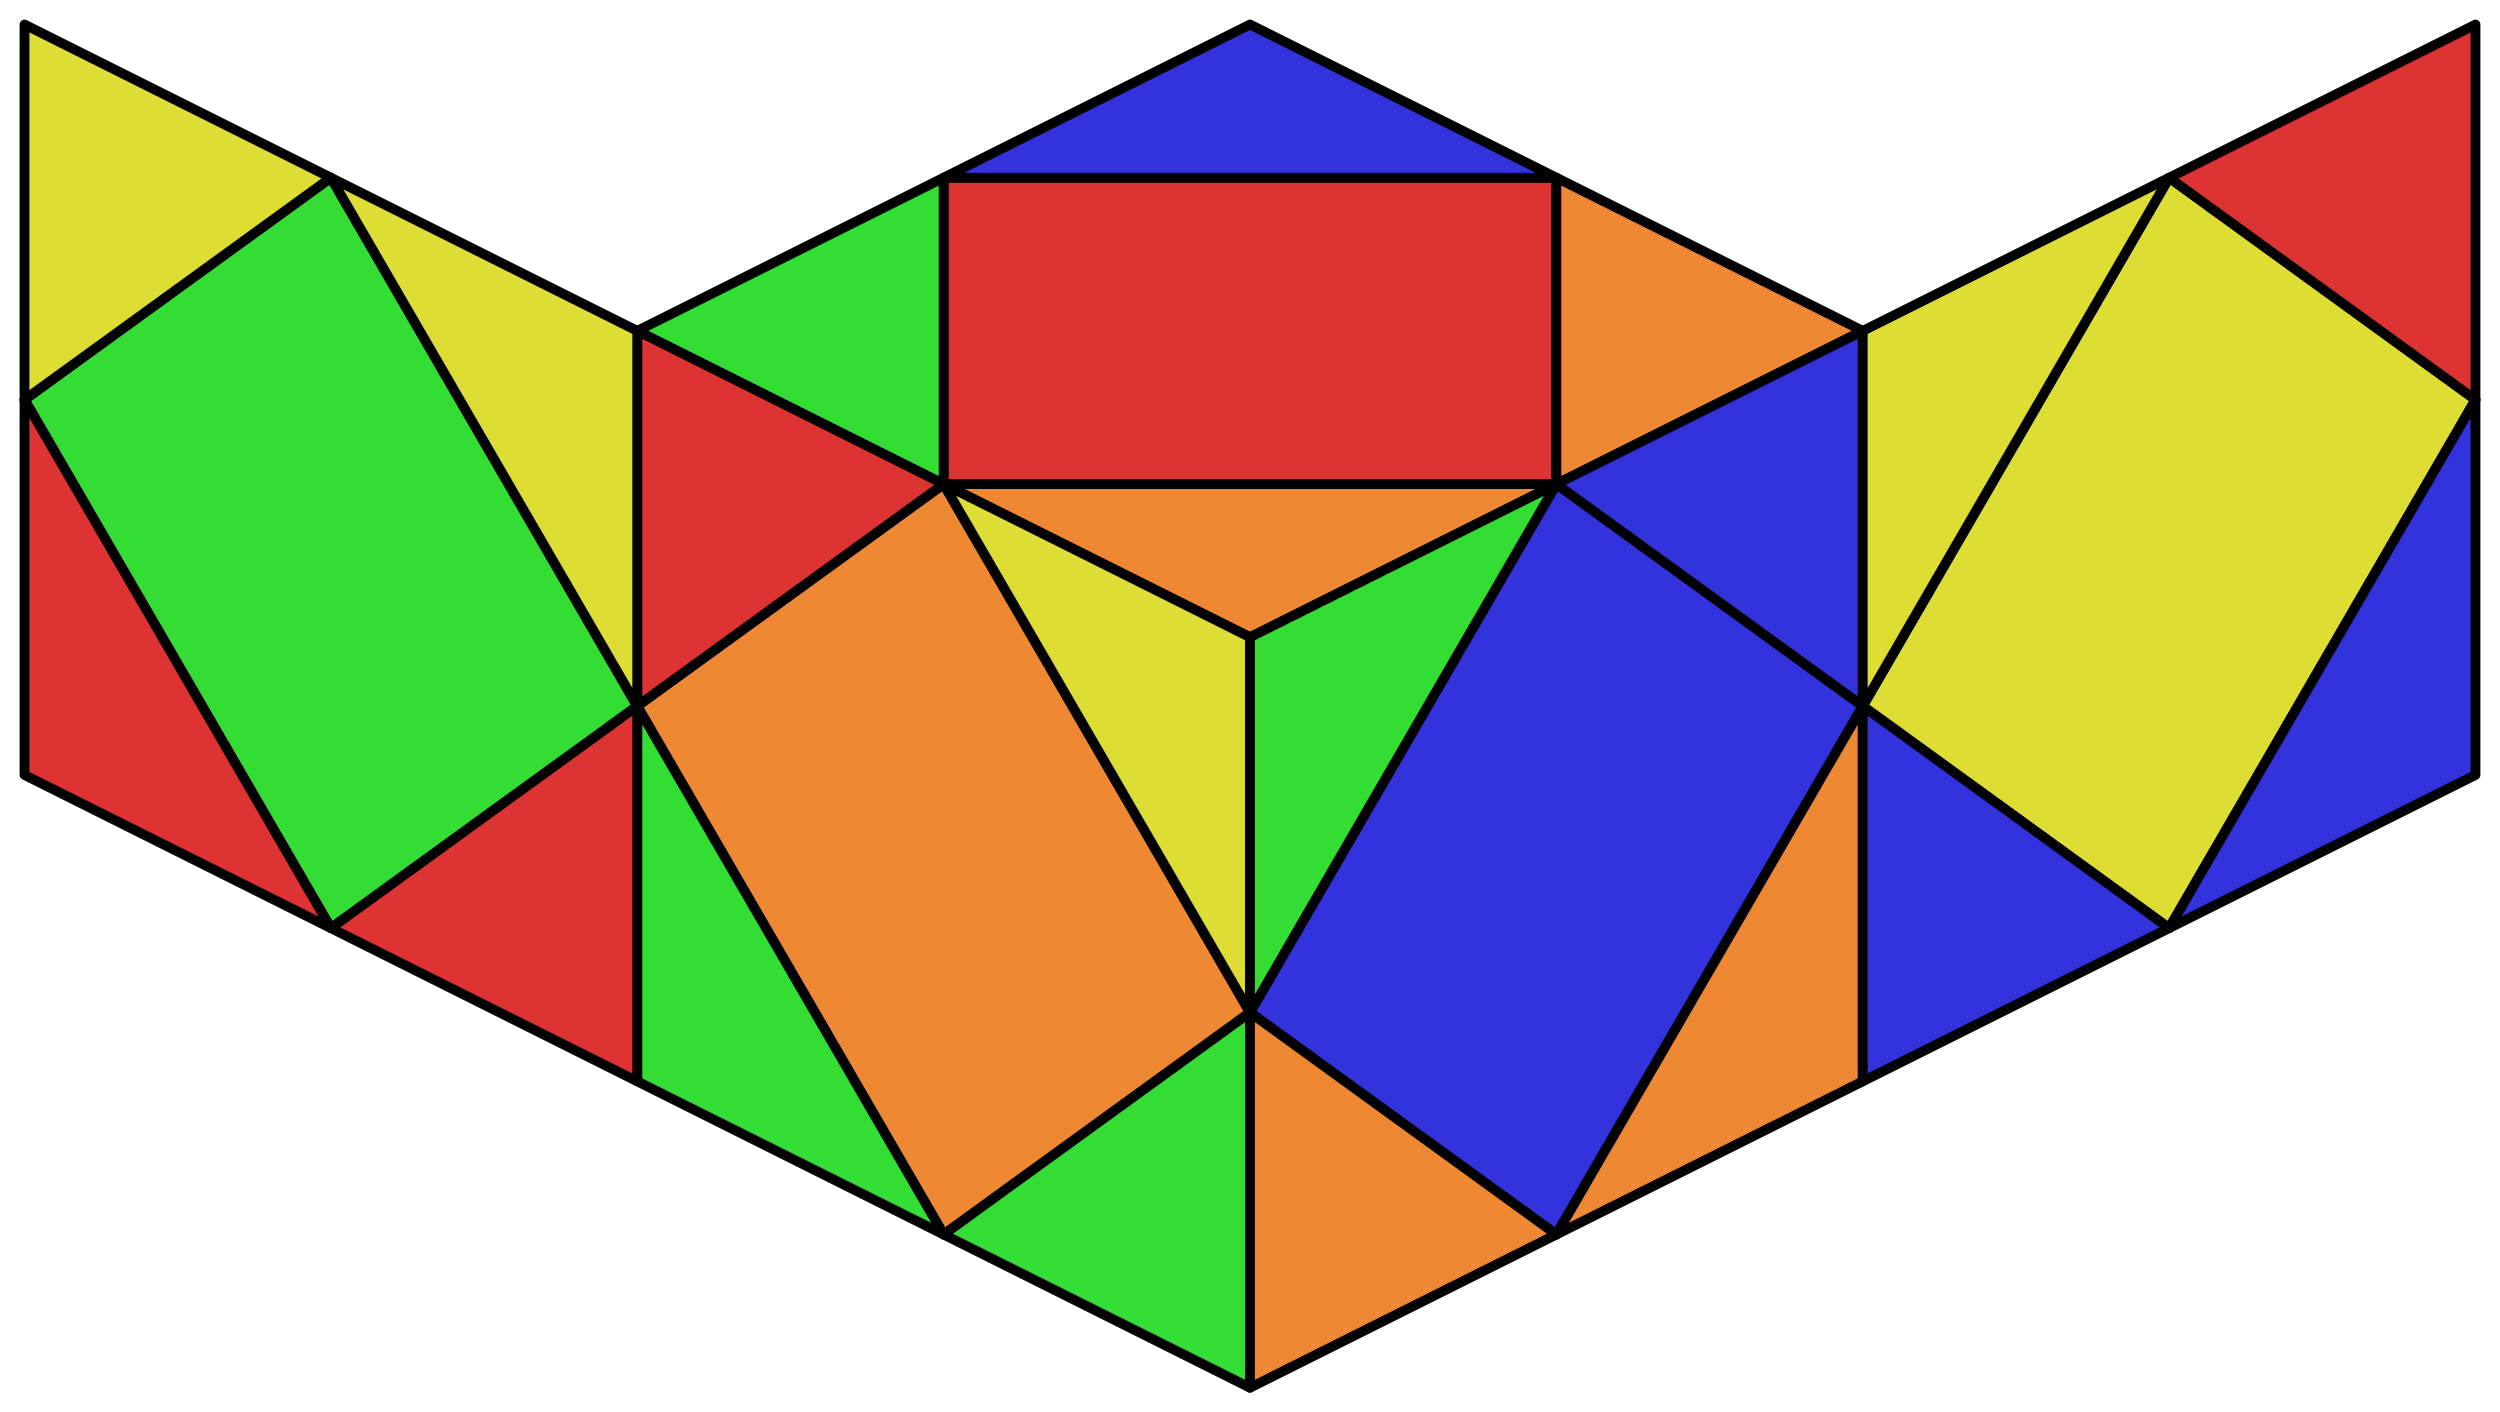 <svg xmlns="http://www.w3.org/2000/svg" viewBox="0 0 510.0 288.093">
<style>
polygon { stroke: black; stroke-width: 2px; stroke-linejoin: round;}
.white {fill: #eee;}
.green {fill: #3d3;}
.red {fill: #d33;}
.blue {fill: #33d;}
.orange {fill: #e83;}
.yellow {fill: #dd3;}
</style>
<polygon class="red" points="192.5 98.75 317.5 98.75 317.5 36.25 192.5 36.25"/>
<polygon class="orange" points="192.5 98.75 255 206.547 192.5 251.843 130 144.047"/>
<polygon class="blue" points="317.5 98.75 380 144.047 317.5 251.843 255 206.547"/>
<polygon class="yellow" points="442.5 36.25 505.0 81.547 442.5 189.343 380 144.047"/>
<polygon class="green" points="67.5 36.25 130 144.047 67.5 189.343 5.0 81.547"/>
<polygon class="green" points="192.5 36.25 130 67.5 192.5 98.75"/>
<polygon class="orange" points="192.5 98.75 255 130 317.5 98.75"/>
<polygon class="orange" points="317.5 98.75 380 67.5 317.5 36.25"/>
<polygon class="blue" points="317.5 36.25 255 5 192.5 36.25"/>
<polygon class="red" points="130 67.5 192.5 98.75 130 144.047"/>
<polygon class="yellow" points="192.5 98.75 255 130 255 206.547"/>
<polygon class="green" points="255 206.547 192.5 251.843 255 283.093"/>
<polygon class="green" points="130 144.047 130 220.593 192.5 251.843"/>
<polygon class="green" points="255 130 317.5 98.75 255 206.547"/>
<polygon class="blue" points="317.5 98.75 380 67.5 380 144.047"/>
<polygon class="orange" points="380 144.047 317.5 251.843 380 220.593"/>
<polygon class="orange" points="255 206.547 255 283.093 317.5 251.843"/>
<polygon class="yellow" points="380 67.5 442.5 36.25 380 144.047"/>
<polygon class="red" points="442.5 36.25 505.0 5 505.0 81.547"/>
<polygon class="blue" points="505.0 81.547 442.5 189.343 505.0 158.093"/>
<polygon class="blue" points="380 144.047 442.5 189.343 380 220.593"/>
<polygon class="yellow" points="5.0 5.0 67.5 36.25 5.0 81.547"/>
<polygon class="yellow" points="67.5 36.25 130 67.5 130 144.047"/>
<polygon class="red" points="130 144.047 67.5 189.343 130 220.593"/>
<polygon class="red" points="5.0 81.547 5.0 158.093 67.5 189.343"/>
</svg>